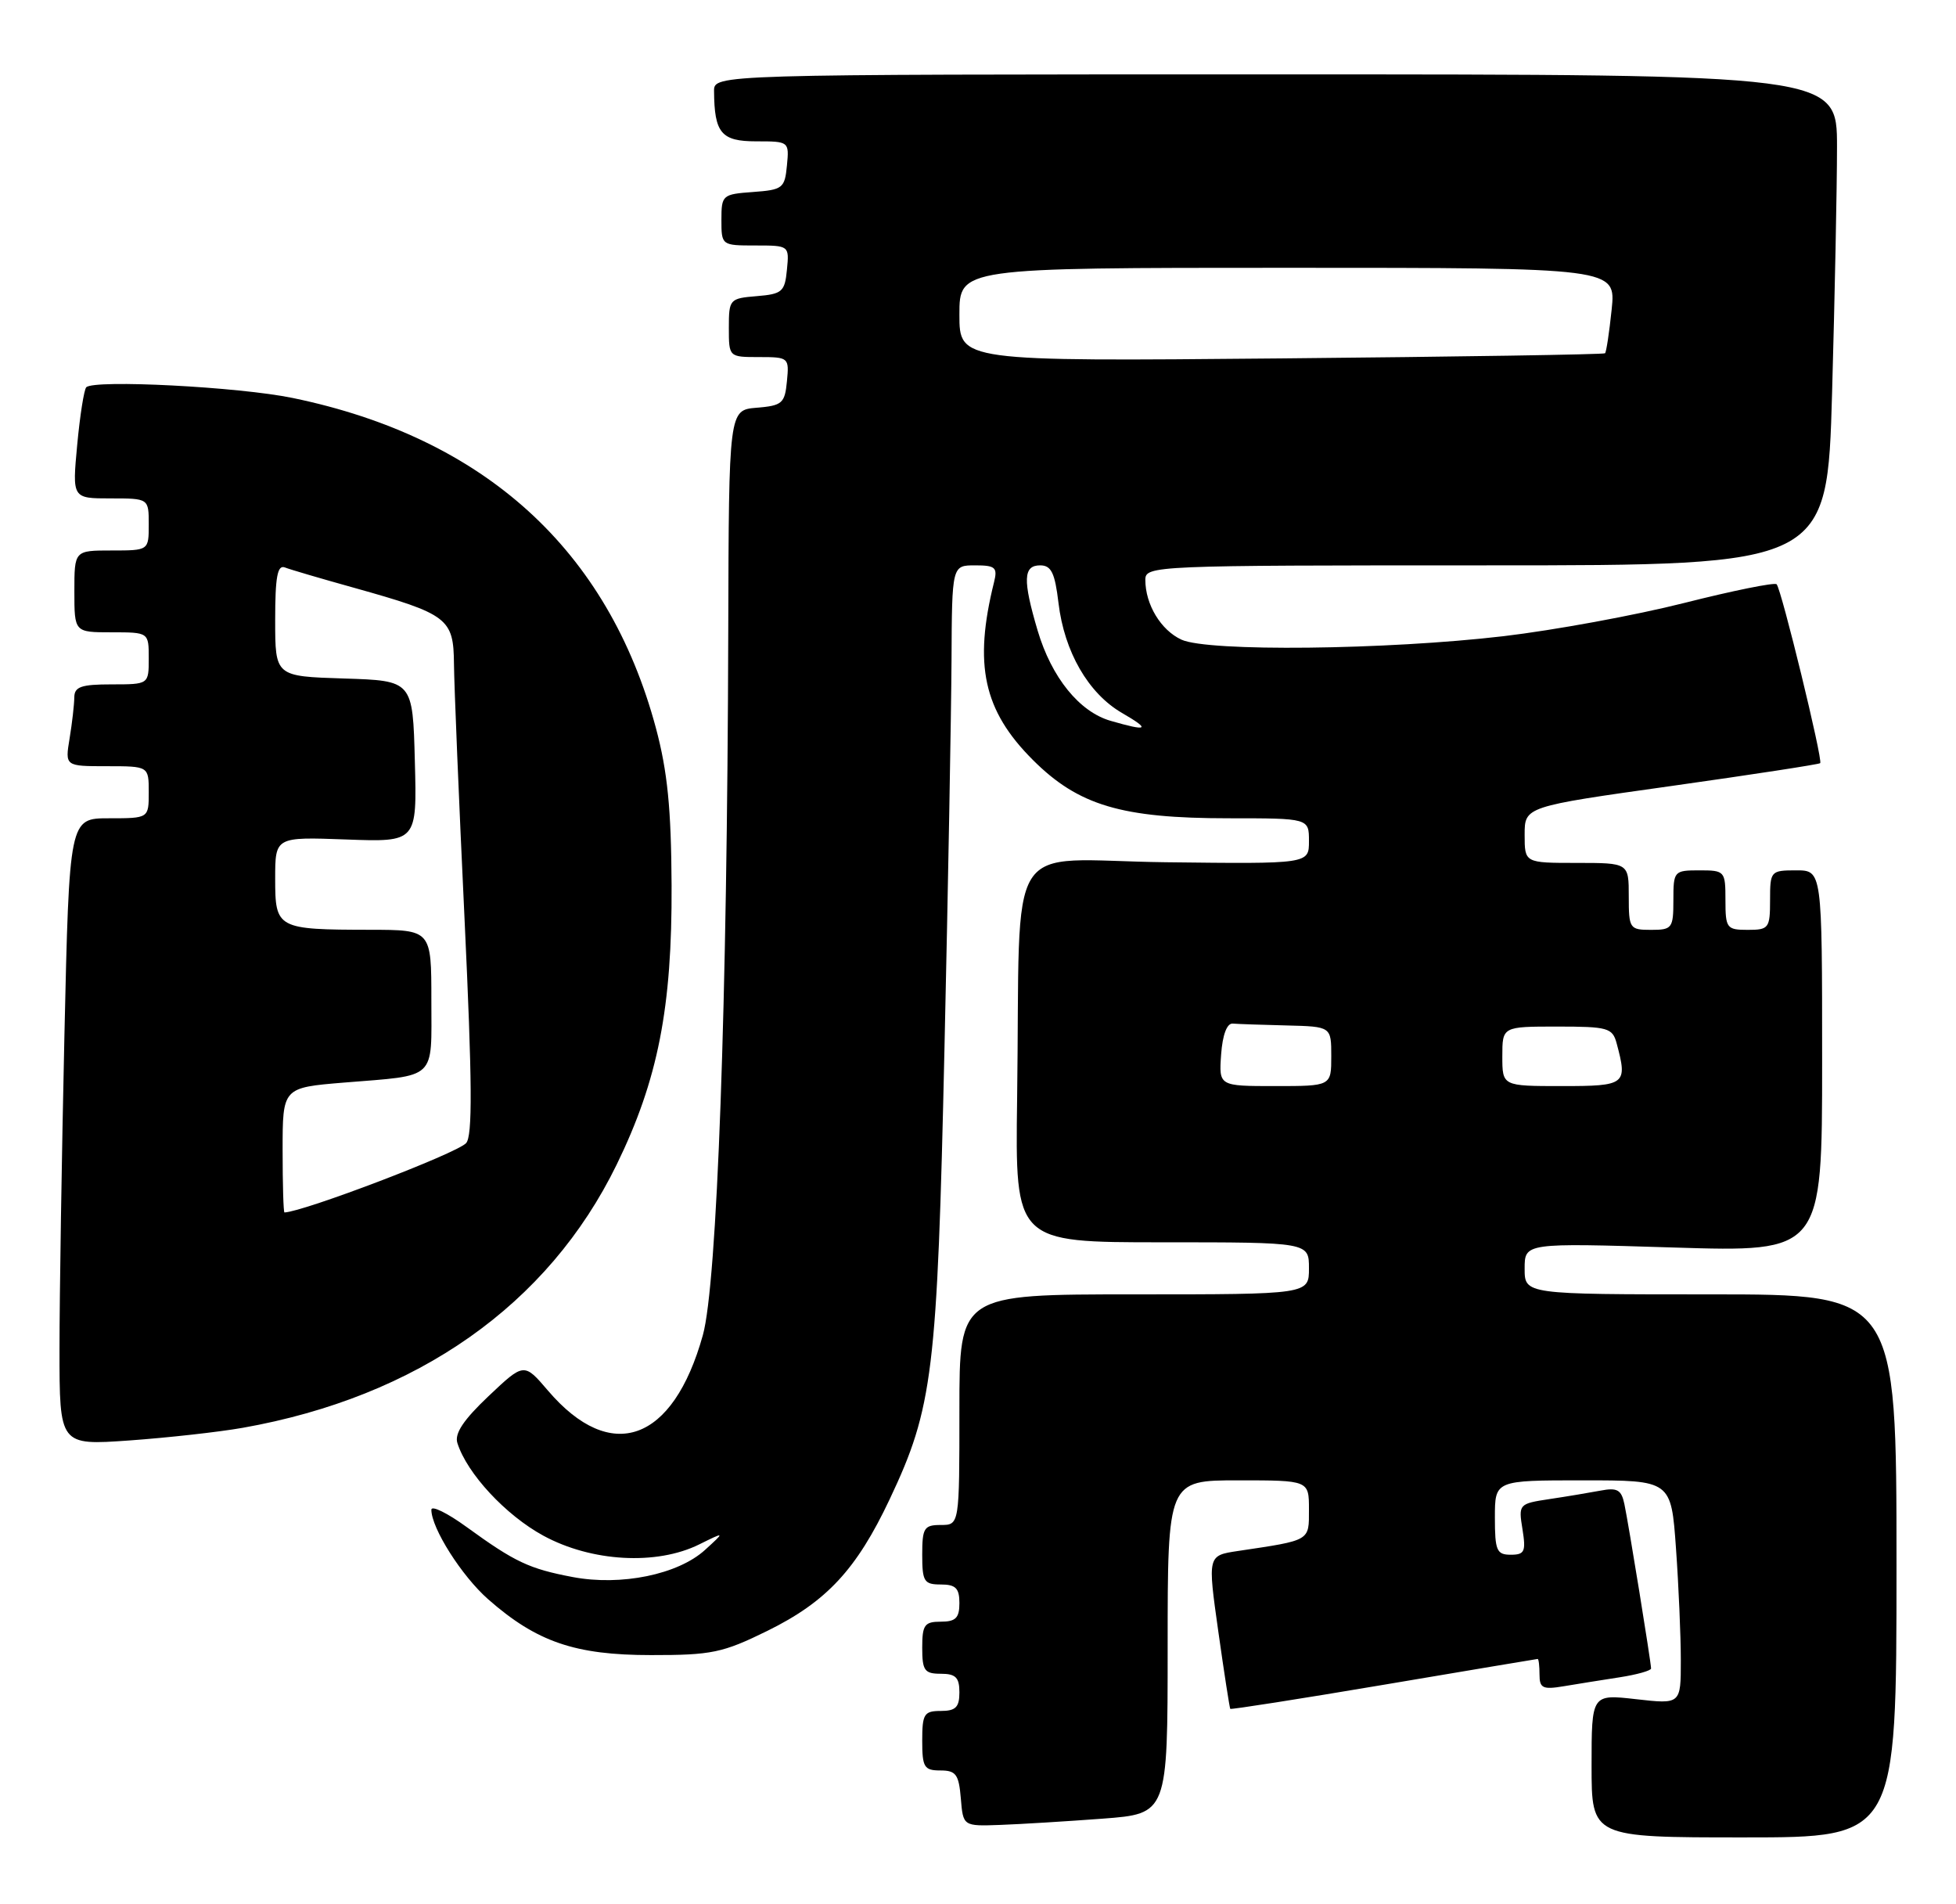 <?xml version="1.0" encoding="UTF-8" standalone="no"?>
<!DOCTYPE svg PUBLIC "-//W3C//DTD SVG 1.1//EN" "http://www.w3.org/Graphics/SVG/1.1/DTD/svg11.dtd" >
<svg xmlns="http://www.w3.org/2000/svg" xmlns:xlink="http://www.w3.org/1999/xlink" version="1.1" viewBox="0 0 263 256">
 <g >
 <path fill="currentColor"
d=" M 255.00 210.50 C 255.00 174.00 255.00 174.00 230.00 174.00 C 205.00 174.00 205.00 174.00 205.00 170.54 C 205.00 167.08 205.00 167.08 225.00 167.70 C 245.00 168.32 245.00 168.32 245.00 142.66 C 245.00 117.00 245.00 117.00 241.50 117.00 C 238.08 117.00 238.00 117.10 238.00 121.00 C 238.00 124.78 237.83 125.00 235.00 125.00 C 232.17 125.00 232.00 124.78 232.00 121.00 C 232.00 117.10 231.92 117.00 228.50 117.00 C 225.08 117.00 225.00 117.10 225.00 121.00 C 225.00 124.78 224.83 125.00 222.00 125.00 C 219.11 125.00 219.00 124.83 219.00 120.50 C 219.00 116.00 219.00 116.00 212.00 116.00 C 205.00 116.00 205.00 116.00 205.00 112.22 C 205.00 108.43 205.00 108.43 224.73 105.66 C 235.58 104.13 244.58 102.75 244.74 102.59 C 245.13 102.20 239.52 79.19 238.88 78.54 C 238.60 78.27 233.00 79.40 226.44 81.06 C 219.87 82.72 208.95 84.72 202.17 85.52 C 186.38 87.37 162.43 87.63 158.86 85.99 C 156.09 84.72 154.00 81.26 154.00 77.95 C 154.00 76.04 155.03 76.00 199.84 76.00 C 245.68 76.00 245.68 76.00 246.34 52.75 C 246.70 39.96 247.00 25.11 247.00 19.75 C 247.00 10.00 247.00 10.00 171.50 10.00 C 96.00 10.00 96.00 10.00 96.01 12.25 C 96.05 17.89 96.98 19.00 101.68 19.00 C 106.09 19.00 106.12 19.02 105.81 22.25 C 105.52 25.30 105.24 25.52 101.25 25.81 C 97.13 26.11 97.00 26.22 97.00 29.56 C 97.00 32.98 97.03 33.00 101.56 33.00 C 106.11 33.00 106.13 33.01 105.81 36.25 C 105.53 39.22 105.17 39.53 101.75 39.81 C 98.10 40.11 98.00 40.23 98.00 44.06 C 98.00 48.00 98.00 48.00 102.06 48.00 C 106.05 48.00 106.12 48.07 105.81 51.25 C 105.53 54.22 105.17 54.53 101.75 54.81 C 98.00 55.12 98.00 55.12 97.92 84.81 C 97.79 134.86 96.43 172.61 94.50 179.50 C 90.49 193.87 82.16 196.85 73.69 186.95 C 70.46 183.17 70.46 183.17 65.69 187.68 C 62.32 190.87 61.09 192.71 61.50 193.99 C 62.80 198.09 67.99 203.68 73.06 206.44 C 79.53 209.96 88.27 210.45 94.00 207.62 C 97.50 205.89 97.50 205.89 94.80 208.35 C 91.17 211.66 83.51 213.23 77.01 212.00 C 71.15 210.89 69.24 209.99 62.75 205.28 C 60.14 203.38 58.00 202.34 58.00 202.95 C 58.00 205.43 62.09 211.87 65.64 214.99 C 72.16 220.72 77.33 222.49 87.52 222.49 C 95.69 222.50 97.17 222.19 103.19 219.23 C 111.14 215.31 115.16 210.99 119.62 201.55 C 125.45 189.22 126.02 184.53 126.99 141.00 C 127.48 119.28 127.90 95.76 127.94 88.75 C 128.00 76.00 128.00 76.00 131.11 76.00 C 133.83 76.00 134.15 76.28 133.66 78.25 C 130.89 89.36 132.23 95.51 138.86 102.14 C 144.99 108.27 150.79 110.00 165.18 110.00 C 176.00 110.00 176.00 110.00 176.00 113.07 C 176.00 116.14 176.00 116.14 156.75 115.91 C 134.69 115.64 137.25 111.55 136.76 147.75 C 136.50 167.00 136.50 167.00 156.25 167.00 C 176.00 167.00 176.00 167.00 176.00 170.50 C 176.00 174.00 176.00 174.00 152.50 174.00 C 129.00 174.00 129.00 174.00 129.00 189.50 C 129.00 205.00 129.00 205.00 126.50 205.00 C 124.25 205.00 124.00 205.40 124.00 209.00 C 124.00 212.60 124.25 213.00 126.50 213.00 C 128.50 213.00 129.00 213.50 129.00 215.50 C 129.00 217.50 128.50 218.00 126.50 218.00 C 124.31 218.00 124.00 218.43 124.00 221.50 C 124.00 224.57 124.31 225.00 126.50 225.00 C 128.50 225.00 129.00 225.50 129.00 227.50 C 129.00 229.50 128.50 230.00 126.50 230.00 C 124.25 230.00 124.00 230.40 124.00 234.00 C 124.00 237.57 124.26 238.00 126.44 238.00 C 128.54 238.00 128.92 238.53 129.19 241.75 C 129.50 245.50 129.50 245.50 134.50 245.32 C 137.25 245.22 143.44 244.84 148.25 244.48 C 157.00 243.82 157.00 243.82 157.00 221.41 C 157.00 199.00 157.00 199.00 166.50 199.00 C 176.00 199.00 176.00 199.00 176.00 202.92 C 176.00 207.19 176.28 207.03 166.43 208.50 C 162.37 209.11 162.37 209.11 163.81 219.31 C 164.60 224.91 165.33 229.60 165.42 229.72 C 165.52 229.83 174.80 228.38 186.05 226.48 C 197.30 224.58 206.61 223.02 206.75 223.01 C 206.89 223.01 207.00 223.95 207.00 225.11 C 207.00 226.94 207.44 227.15 210.25 226.68 C 212.04 226.38 215.41 225.84 217.75 225.48 C 220.09 225.12 222.00 224.58 222.00 224.29 C 222.00 223.49 218.98 204.87 218.41 202.18 C 218.01 200.27 217.45 199.95 215.21 200.38 C 213.72 200.66 210.62 201.18 208.33 201.52 C 204.22 202.14 204.16 202.20 204.71 205.58 C 205.19 208.58 205.00 209.00 203.13 209.00 C 201.24 209.00 201.00 208.44 201.00 204.00 C 201.00 199.00 201.00 199.00 212.85 199.00 C 224.70 199.00 224.70 199.00 225.35 208.15 C 225.71 213.19 226.00 219.96 226.00 223.20 C 226.00 229.10 226.00 229.10 220.00 228.42 C 214.00 227.74 214.00 227.74 214.00 237.37 C 214.00 247.00 214.00 247.00 234.50 247.00 C 255.00 247.00 255.00 247.00 255.00 210.50 Z  M 32.63 191.94 C 56.12 187.78 73.71 175.41 82.91 156.57 C 88.47 145.18 90.38 135.46 90.30 119.00 C 90.25 108.70 89.75 103.69 88.19 97.86 C 81.76 73.92 65.15 58.83 39.36 53.50 C 32.10 52.00 12.67 51.00 11.60 52.06 C 11.30 52.37 10.75 55.85 10.38 59.81 C 9.71 67.00 9.71 67.00 14.86 67.00 C 20.00 67.00 20.00 67.00 20.00 70.50 C 20.00 74.00 20.00 74.00 15.00 74.00 C 10.00 74.00 10.00 74.00 10.00 79.50 C 10.00 85.00 10.00 85.00 15.00 85.00 C 20.00 85.00 20.00 85.00 20.00 88.50 C 20.00 92.00 20.00 92.00 15.00 92.00 C 10.91 92.00 10.00 92.32 9.99 93.75 C 9.98 94.71 9.70 97.19 9.36 99.25 C 8.74 103.00 8.74 103.00 14.37 103.00 C 20.00 103.00 20.00 103.00 20.00 106.50 C 20.00 110.00 20.00 110.00 14.66 110.00 C 9.32 110.00 9.32 110.00 8.66 139.25 C 8.30 155.34 8.00 174.30 8.00 181.40 C 8.00 194.30 8.00 194.30 17.38 193.64 C 22.54 193.27 29.40 192.51 32.63 191.94 Z  M 164.19 141.75 C 164.38 139.11 164.97 137.54 165.75 137.60 C 166.44 137.66 169.70 137.77 173.00 137.85 C 179.00 138.00 179.00 138.00 179.00 142.00 C 179.00 146.00 179.00 146.00 171.44 146.00 C 163.89 146.00 163.89 146.00 164.19 141.75 Z  M 202.00 142.00 C 202.00 138.00 202.00 138.00 209.38 138.00 C 216.19 138.00 216.81 138.17 217.37 140.25 C 218.86 145.80 218.61 146.00 210.00 146.00 C 202.00 146.00 202.00 146.00 202.00 142.00 Z  M 149.33 96.90 C 145.13 95.69 141.39 91.07 139.52 84.77 C 137.50 77.95 137.58 76.00 139.86 76.00 C 141.35 76.00 141.84 77.01 142.32 81.04 C 143.10 87.62 146.33 93.21 150.86 95.84 C 154.76 98.10 154.38 98.36 149.33 96.90 Z  M 129.00 42.29 C 129.00 36.00 129.00 36.00 173.14 36.00 C 217.28 36.00 217.28 36.00 216.70 41.61 C 216.38 44.69 215.98 47.34 215.81 47.49 C 215.64 47.65 196.04 47.96 172.25 48.18 C 129.00 48.58 129.00 48.58 129.00 42.29 Z  M 38.00 154.60 C 38.00 146.21 38.00 146.21 46.25 145.53 C 58.87 144.50 58.00 145.32 58.00 134.43 C 58.00 125.00 58.00 125.00 49.75 124.99 C 37.24 124.97 37.00 124.84 37.00 118.13 C 37.00 112.50 37.00 112.50 46.53 112.85 C 56.07 113.20 56.07 113.20 55.78 102.35 C 55.50 91.50 55.50 91.50 46.25 91.21 C 37.00 90.92 37.00 90.92 37.00 83.36 C 37.00 77.56 37.30 75.90 38.30 76.28 C 39.01 76.56 43.17 77.78 47.55 79.00 C 60.26 82.56 60.99 83.12 61.04 89.28 C 61.07 92.15 61.70 107.55 62.46 123.50 C 63.50 145.56 63.55 152.78 62.66 153.68 C 61.26 155.11 40.89 162.87 38.25 162.99 C 38.11 163.00 38.00 159.22 38.00 154.60 Z "/>
</g>
</svg>